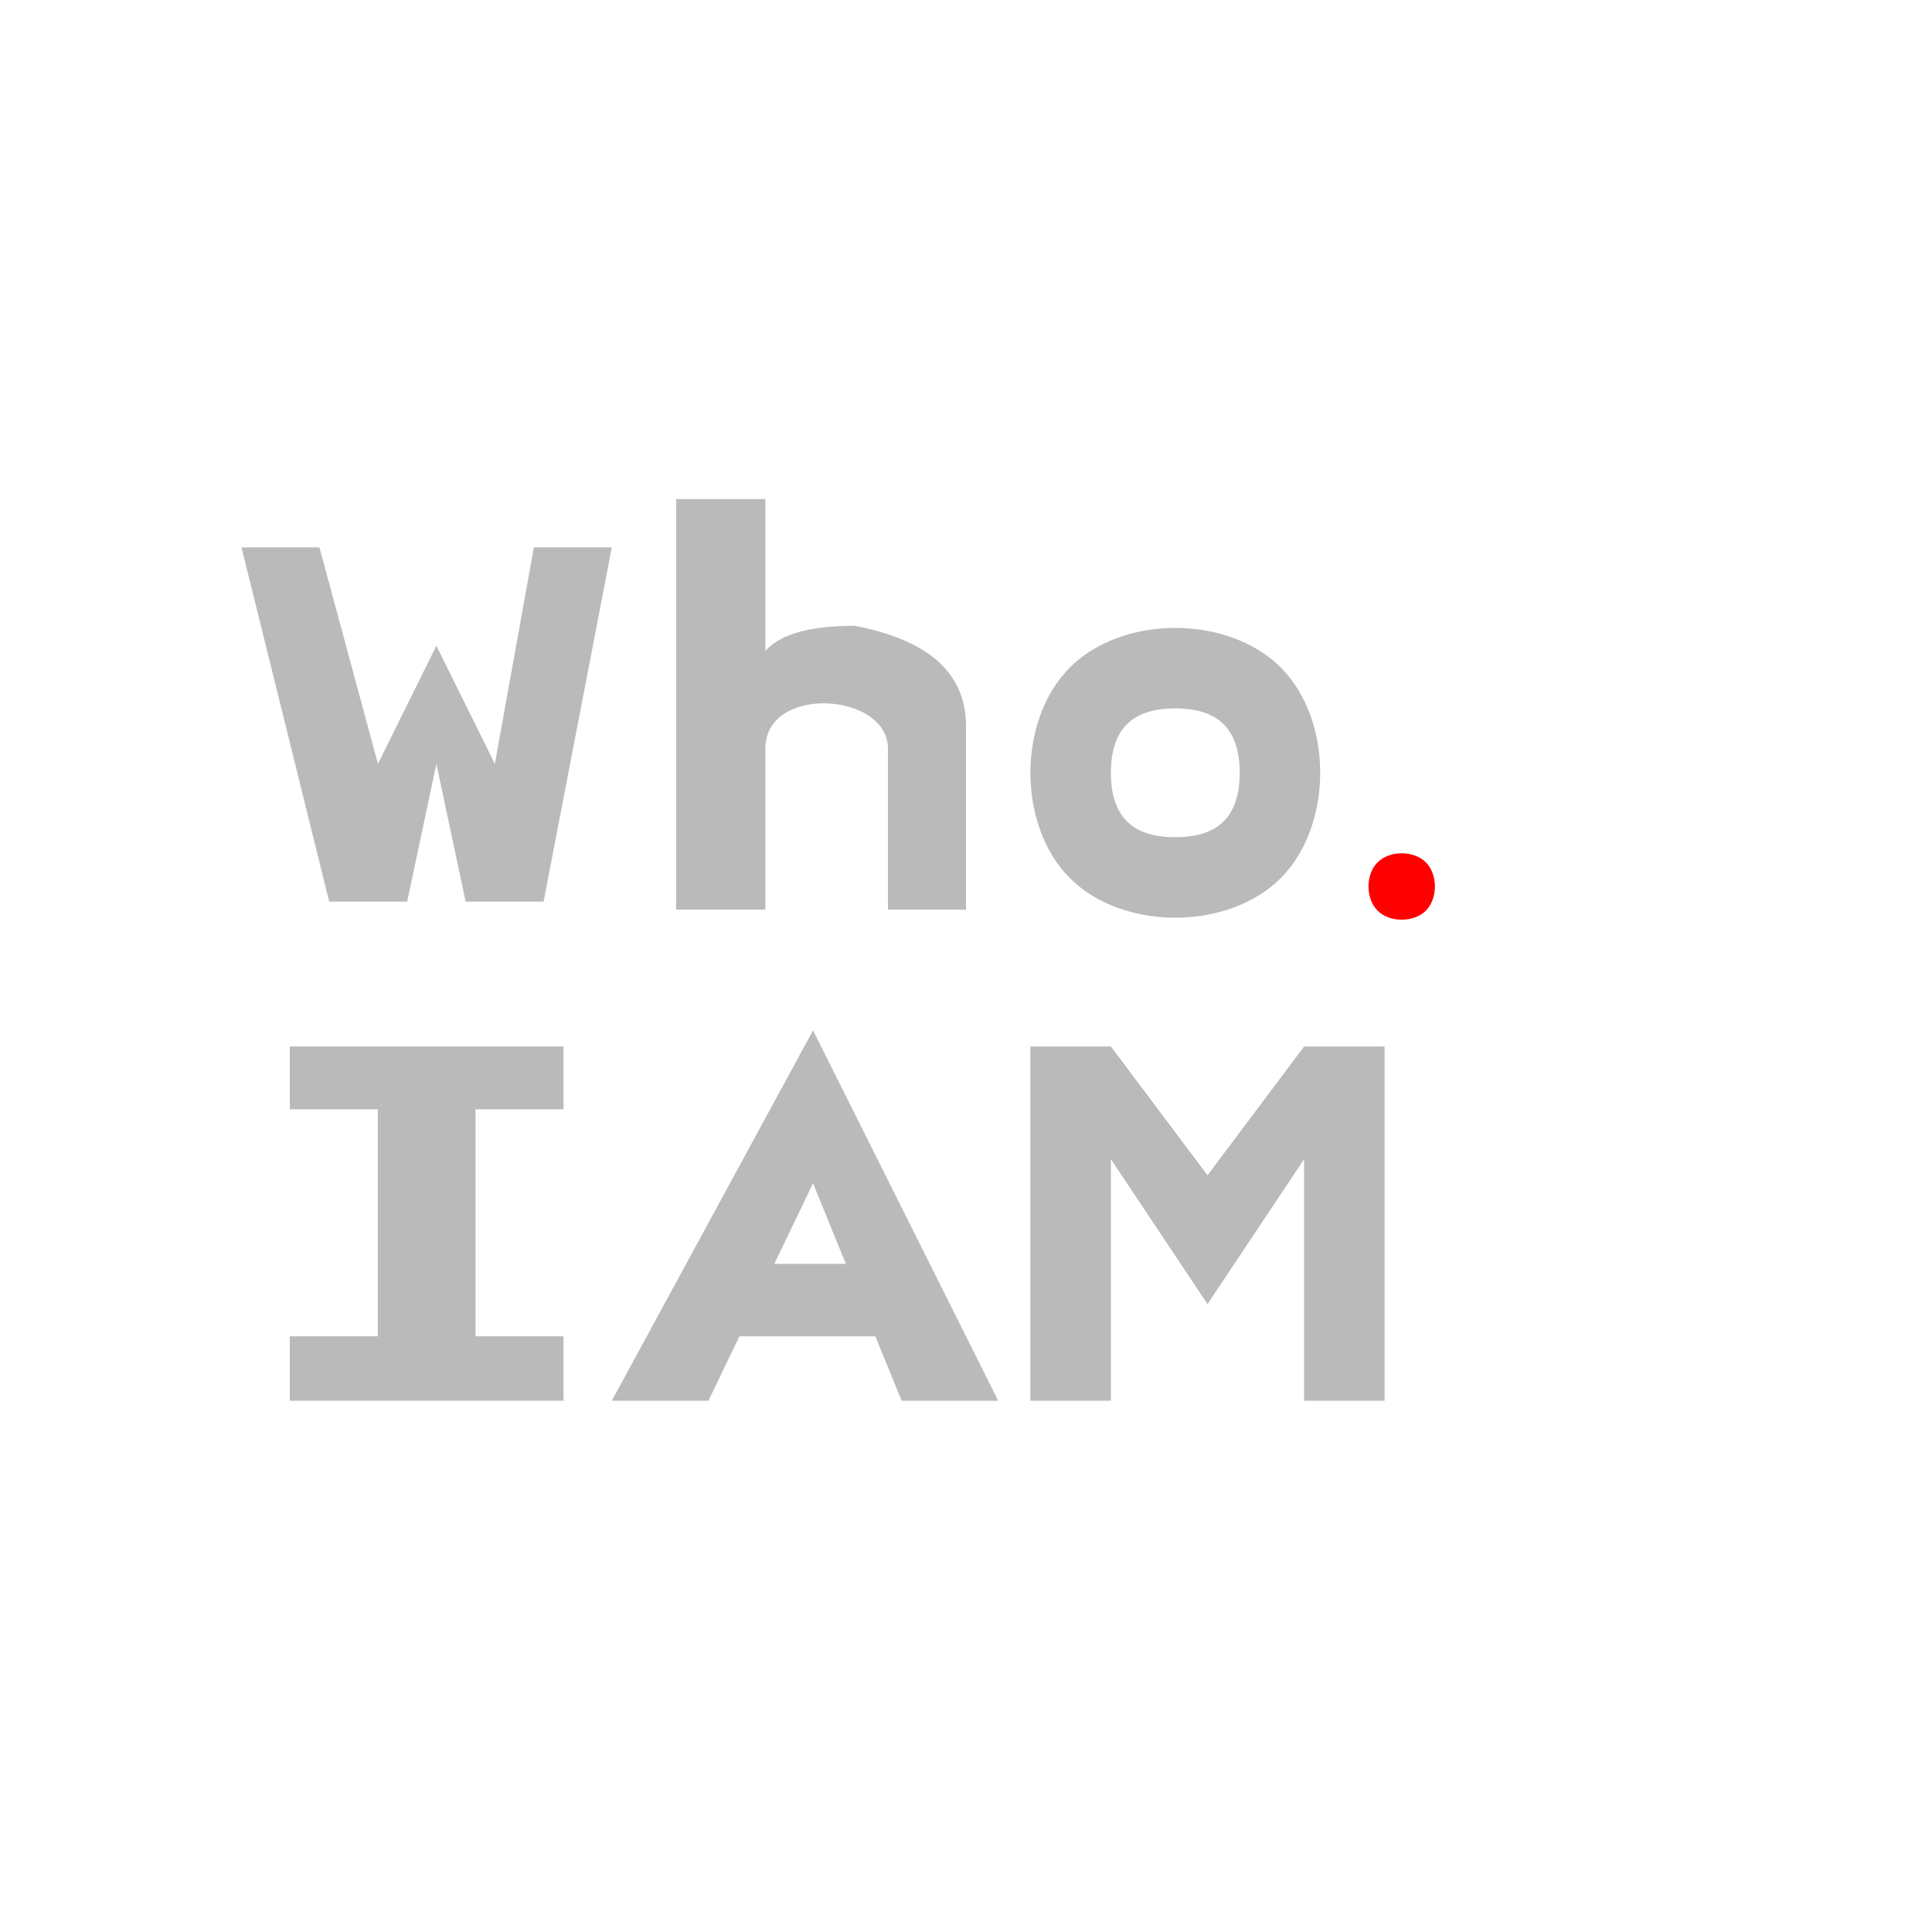 <svg xmlns="http://www.w3.org/2000/svg" xmlns:xlink="http://www.w3.org/1999/xlink" fill="none" version="1.1" width="120" height="120" viewBox="0 0 120 120"><rect x="0" y="0" width="120" height="120" fill="#333333" stroke="none"/><defs><clipPath id="master_svg0_11_08092"><rect x="0" y="0" width="120" height="120" rx="0"/></clipPath><linearGradient x1="0" y1="0" x2="1" y2="1" id="master_svg1_2_4772"><stop offset="0%" stop-color="#EA3966" stop-opacity="1"/><stop offset="41.851%" stop-color="#B11D36" stop-opacity="1"/><stop offset="98.279%" stop-color="#740707" stop-opacity="1"/></linearGradient></defs><g clip-path="url(#master_svg0_11_08092)"><rect x="0" y="0" width="120" height="120" rx="0" fill="#FFFFFF" fill-opacity="1"/><g><rect x="0" y="0" width="120" height="120" rx="0" fill="url(#master_svg1_2_4772)" fill-opacity="1"/></g><g><g><rect x="0" y="0" width="120" height="120" rx="0" fill="#FFFFFF" fill-opacity="1"/></g><g><g><path d="M15,34L20.447,56L25.29,56L27.105,47.444L28.921,56L33.763,56L38,34L33.158,34L30.737,47.444L27.105,40.111L23.474,47.444L19.842,34L15,34Z" fill="#BABABA" fill-opacity="1"/><path d="" fill="#FFFFFF" fill-opacity="1"/></g><g><path d="M42,56.5L47.538,56.5Q47.538,50.5,47.538,46.5C47.538,42.5,55.154,43,55.154,46.5L55.154,56.5L60,56.5L60,45.093Q60,40.185,53.077,38.87Q48.923,38.87,47.538,40.426L47.538,31L42,31L42,56.5Z" fill="#BABABA" fill-opacity="1"/><path d="" fill="#FFFFFF" fill-opacity="1"/></g><g><path d="M66.455,41.455C63.182,44.727,63.182,51.273,66.455,54.546C69.727,57.818,76.273,57.818,79.546,54.546C82.818,51.273,82.818,44.727,79.546,41.455C76.273,38.182,69.727,38.182,66.455,41.455ZM69.99,44.99Q69,45.98,69,48Q69,50.02,69.99,51.01Q70.98,52,73,52Q75.02,52,76.01,51.01Q77,50.02,77,48Q77,45.98,76.01,44.99Q75.02,44,73,44Q70.98,44,69.99,44.99Z" fill-rule="evenodd" fill="#BABABA" fill-opacity="1"/></g><g><path d="M85.562,53.562C84.812,54.312,84.812,55.812,85.562,56.562C86.312,57.312,87.812,57.312,88.562,56.562C89.312,55.812,89.312,54.312,88.562,53.562C87.812,52.812,86.312,52.812,85.562,53.562Z" fill="#FF0000" fill-opacity="1"/><path d="" fill="#FFFFFF" fill-opacity="1"/></g><g><path d="M18,65L18,68.9L23.464,68.9L23.464,83L18,83L18,87L35,87L35,83L29.536,83L29.536,68.9L35,68.9L35,65L18,65Z" fill="#BABABA" fill-opacity="1"/><path d="" fill="#FFFFFF" fill-opacity="1"/></g><g><path d="M44,87L38,87L50.5,64L62,87L56,87L54.37,83L45.926,83L44,87ZM48.093,78.5L52.537,78.5L50.5,73.5L48.093,78.5Z" fill-rule="evenodd" fill="#BABABA" fill-opacity="1"/><path d="" fill="#D8D8D8" fill-opacity="1"/></g><g><path d="M64,87L69,87L69,72L75,81L81,72L81,87L86,87L86,65L85,65L81,65L75,73L69,65L65,65L64,65L64,87Z" fill="#BABABA" fill-opacity="1"/><path d="" fill="#D8D8D8" fill-opacity="1"/></g></g></g></g></svg>